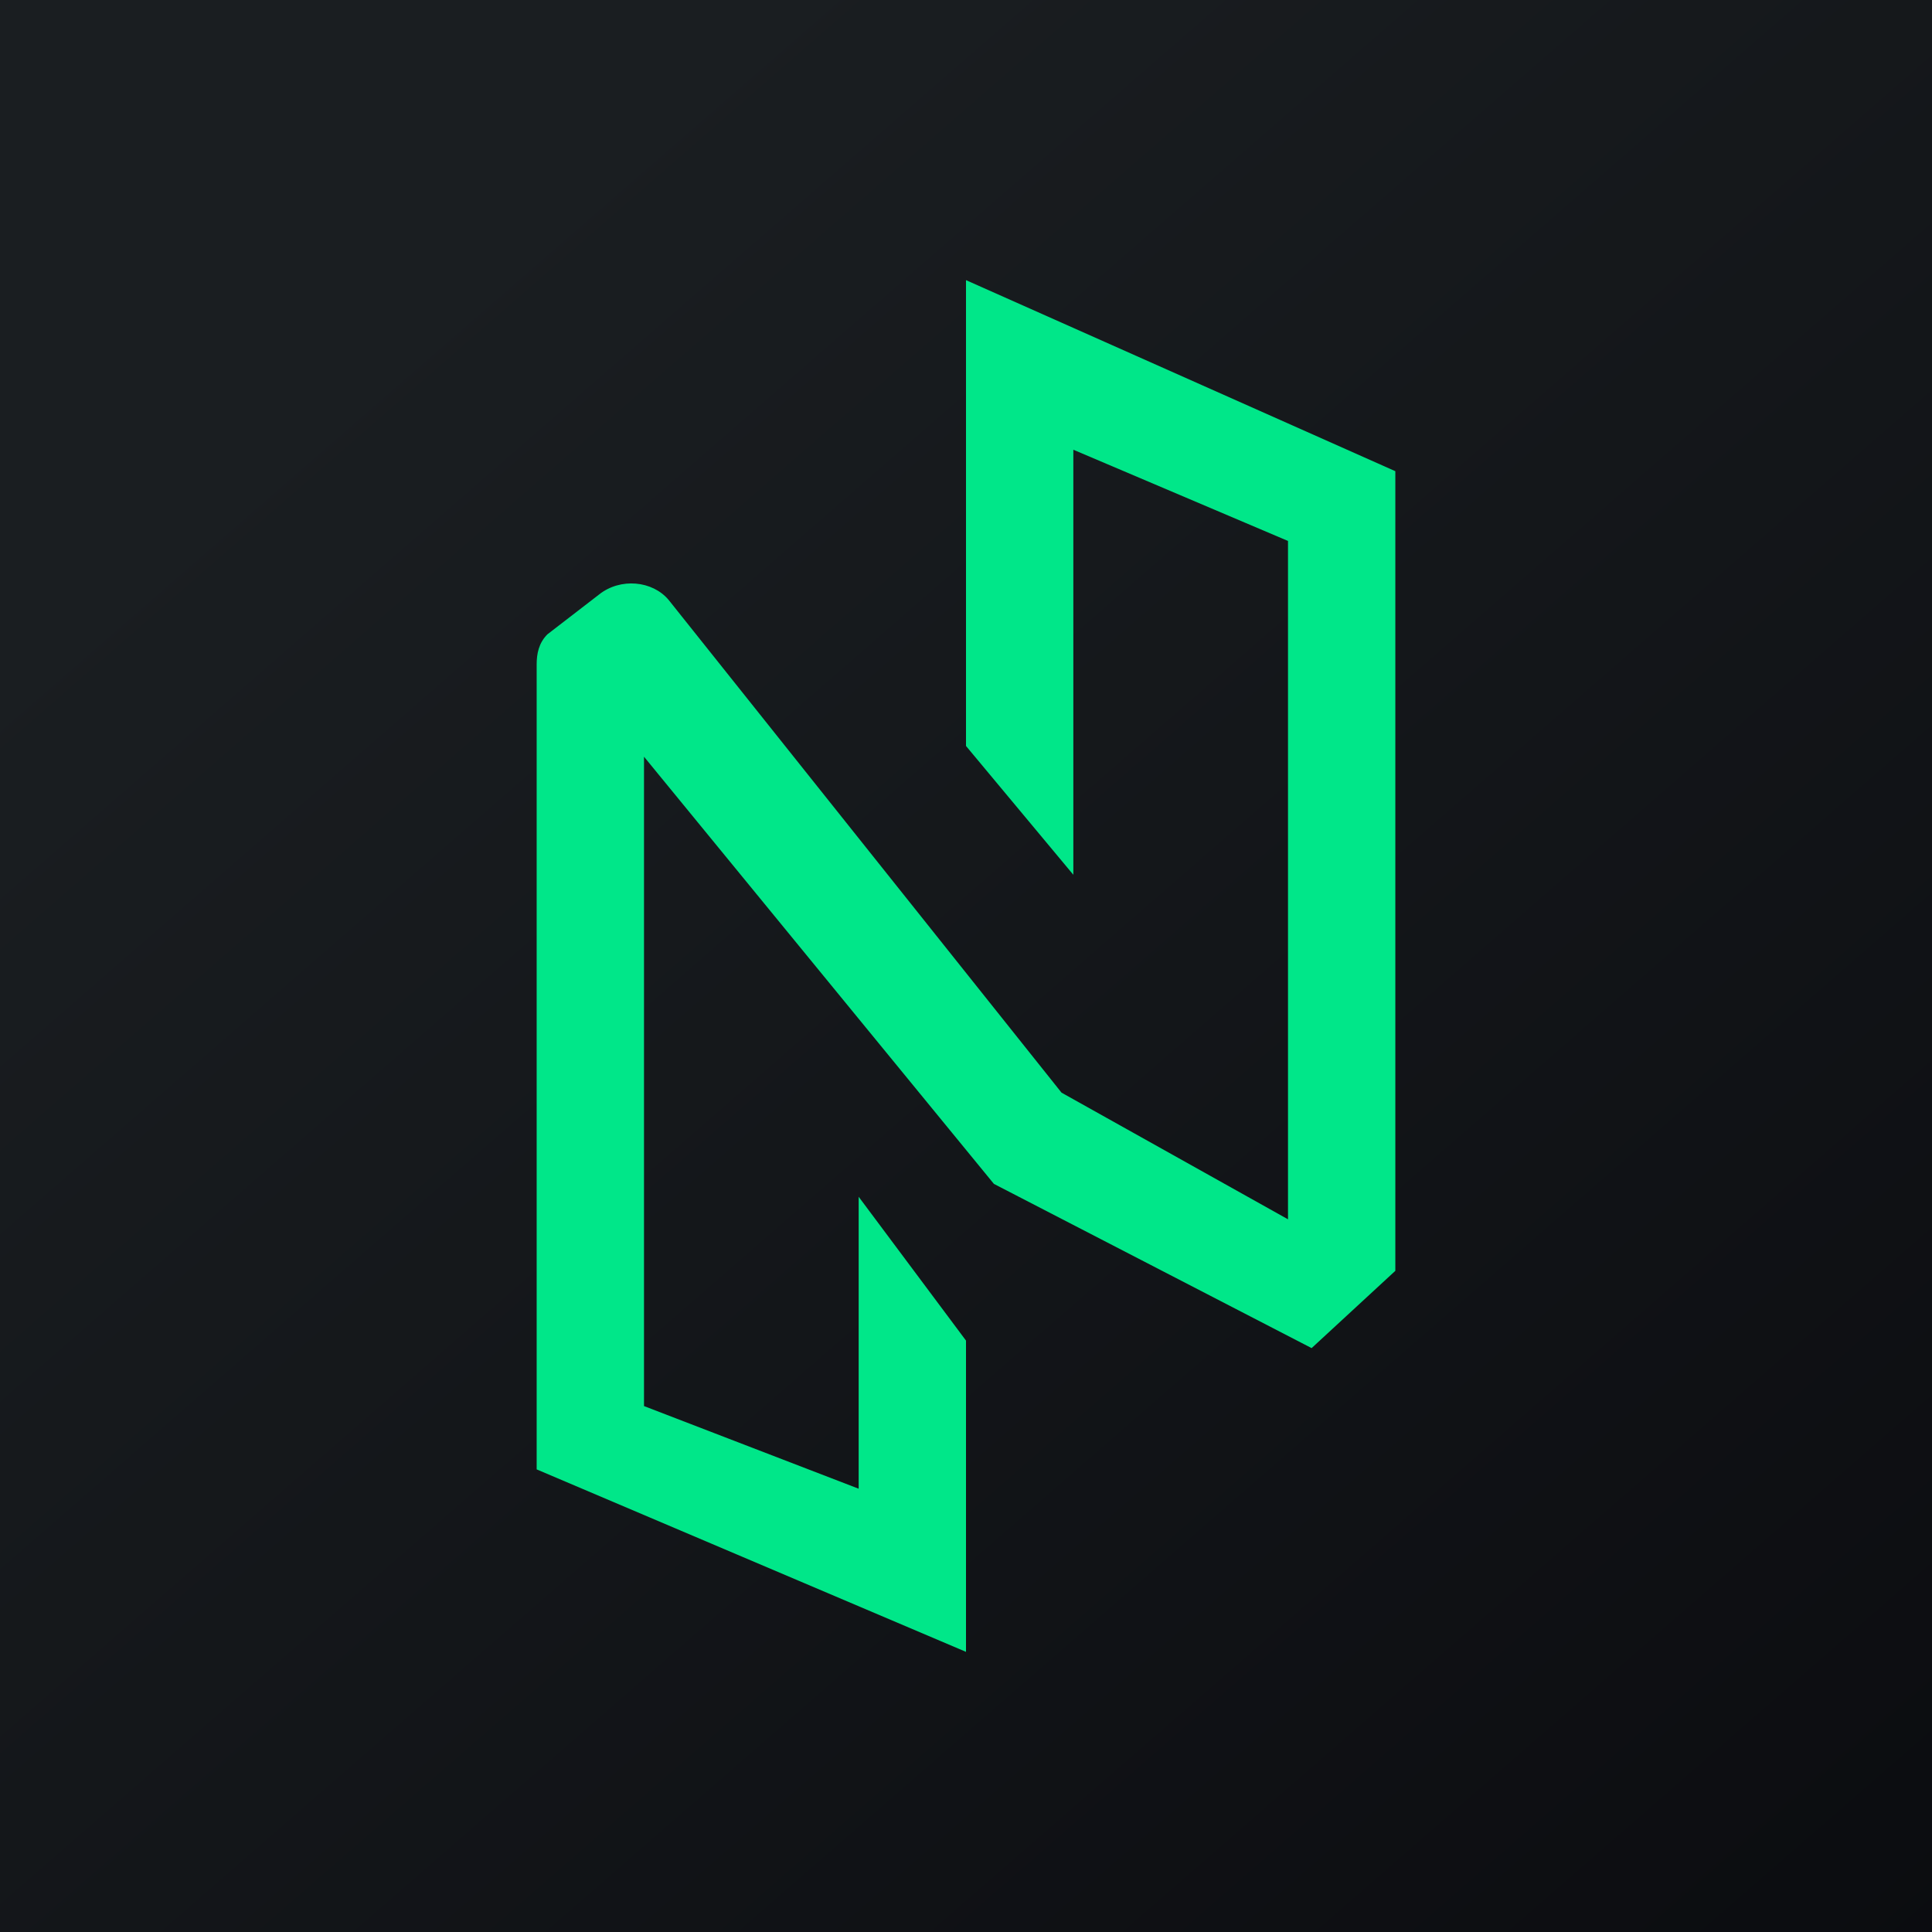 <!-- by TradingView --><svg width="18" height="18" viewBox="0 0 18 18" xmlns="http://www.w3.org/2000/svg"><path fill="url(#abepcemdm)" d="M0 0h18v18H0z"/><path d="m8 11.15 1 1.34v2.9l-4-1.7v-7.5c0-.1.02-.2.1-.28l.48-.37c.2-.16.5-.13.65.05l3.66 4.59L12 11.36V5.04l-2-.85v3.96l-1-1.2V2.61l4 1.78v7.45l-.78.72-2.96-1.53L6 7.05v6.05l2 .77v-2.72Z" fill="#00E789"/><defs><linearGradient id="abepcemdm" x1="3.35" y1="3.12" x2="21.9" y2="24.43" gradientUnits="userSpaceOnUse"><stop stop-color="#1A1E21"/><stop offset="1" stop-color="#06060A"/></linearGradient></defs></svg>